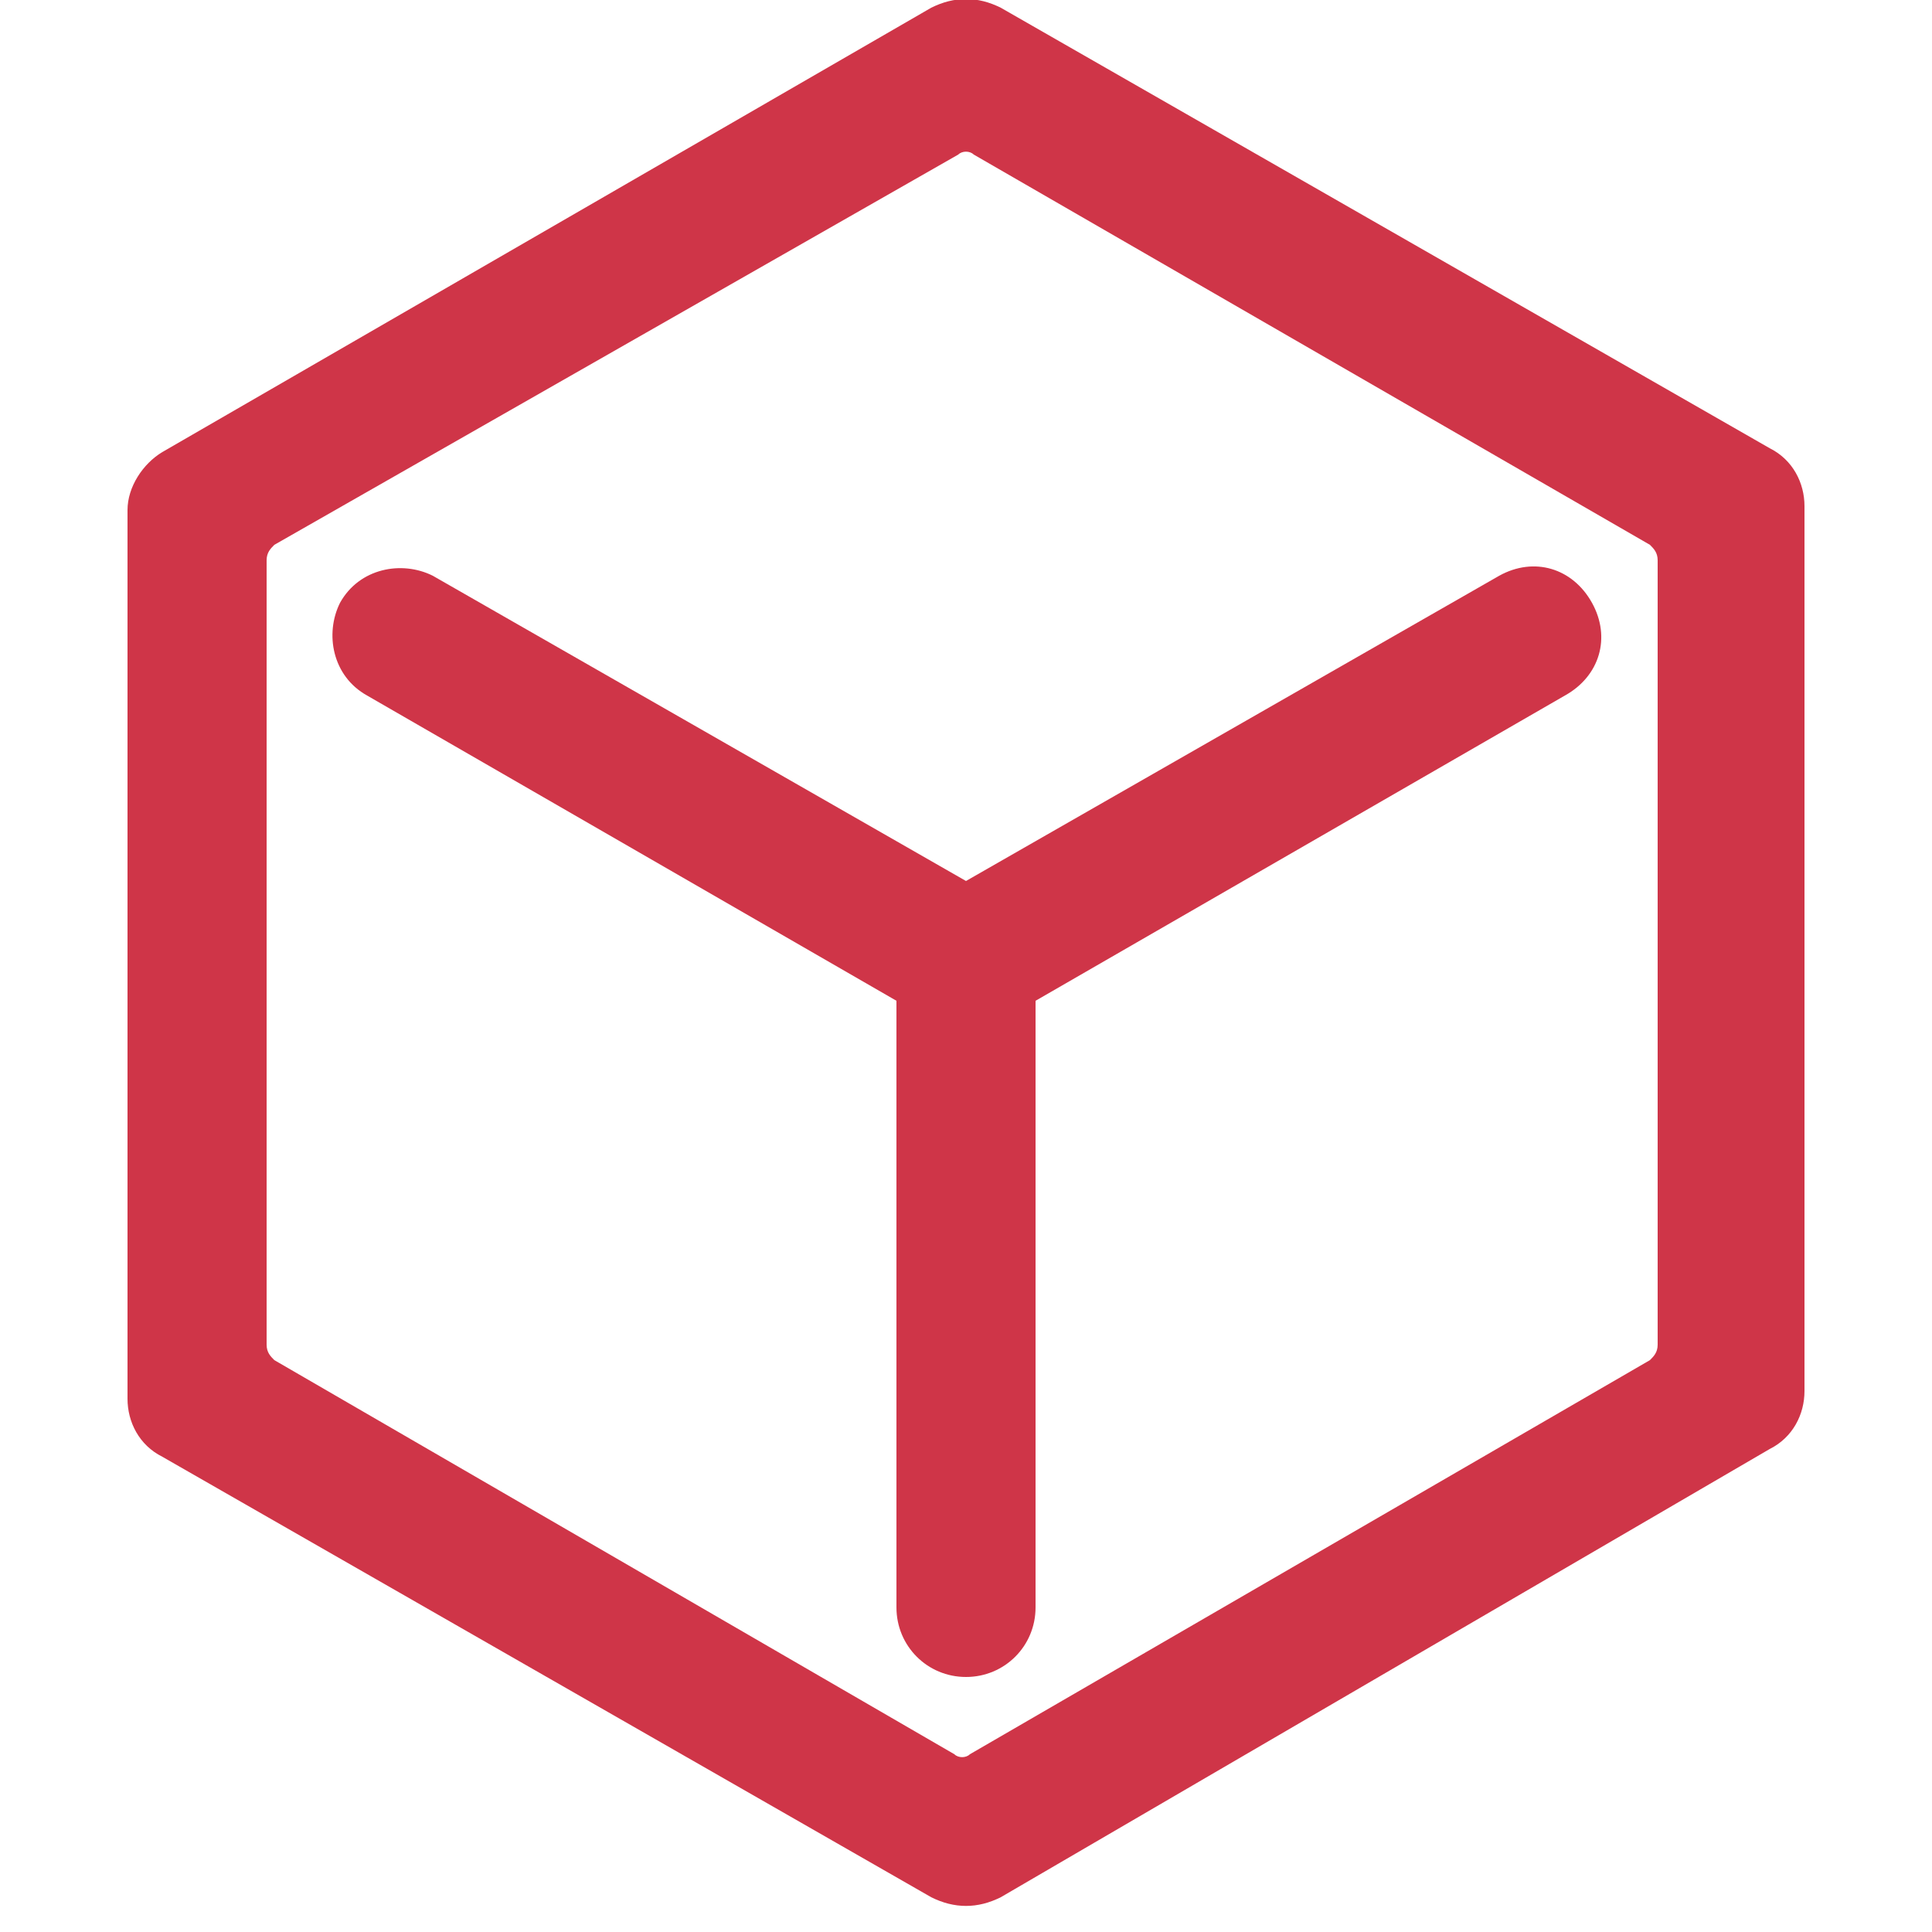 <?xml version="1.0" encoding="utf-8"?>
<!-- Generator: Adobe Illustrator 22.1.0, SVG Export Plug-In . SVG Version: 6.00 Build 0)  -->
<svg width="50px" height="50px" version="1.1" id="图层_1" xmlns="http://www.w3.org/2000/svg" xmlns:xlink="http://www.w3.org/1999/xlink" x="0px" y="0px"
	 viewBox="0 0 44 50" style="enable-background:new 0 0 44 50;" xml:space="preserve">
<style type="text/css">
	.st0{fill-opacity:0;}
</style>
<title>产品模型</title>
<desc>Created with Sketch.</desc>
<g id="Page-1">
	<g id="画板" transform="translate(-356, -737)">
		<g id="产品模型" transform="translate(353, 737)">
			<rect id="矩形" class="st0" width="50" height="50"/>
			<path id="形状" d="M4.2,11.7L24.1,0.2c0.6-0.3,1.2-0.3,1.8,0l19.9,11.4c0.6,0.3,0.9,0.9,0.9,1.5v22.9c0,0.6-0.3,1.2-0.9,1.5
				L25.9,49.1c-0.6,0.3-1.2,0.3-1.8,0L4.2,37.7c-0.6-0.3-0.9-0.9-0.9-1.5V13.2C3.3,12.6,3.7,12,4.2,11.7L4.2,11.7z M7.1,14.1
				c-0.1,0.1-0.2,0.2-0.2,0.4v20.3c0,0.2,0.1,0.3,0.2,0.4l17.6,10.2c0.1,0.1,0.3,0.1,0.4,0l17.6-10.2c0.1-0.1,0.2-0.2,0.2-0.4V14.5
				c0-0.2-0.1-0.3-0.2-0.4L25.2,4c-0.1-0.1-0.3-0.1-0.4,0L7.1,14.1z M25,22.8l13.8-7.9c0.9-0.5,1.9-0.2,2.4,0.7
				c0.5,0.9,0.2,1.9-0.7,2.4l-13.7,7.9v15.7c0,1-0.8,1.8-1.8,1.8c-1,0-1.8-0.8-1.8-1.8V25.9L9.5,18c-0.9-0.5-1.1-1.6-0.7-2.4
				c0.5-0.9,1.6-1.1,2.4-0.7L25,22.8z" style="fill:#CF3548"/>
		</g>
	</g>
</g>
</svg>
